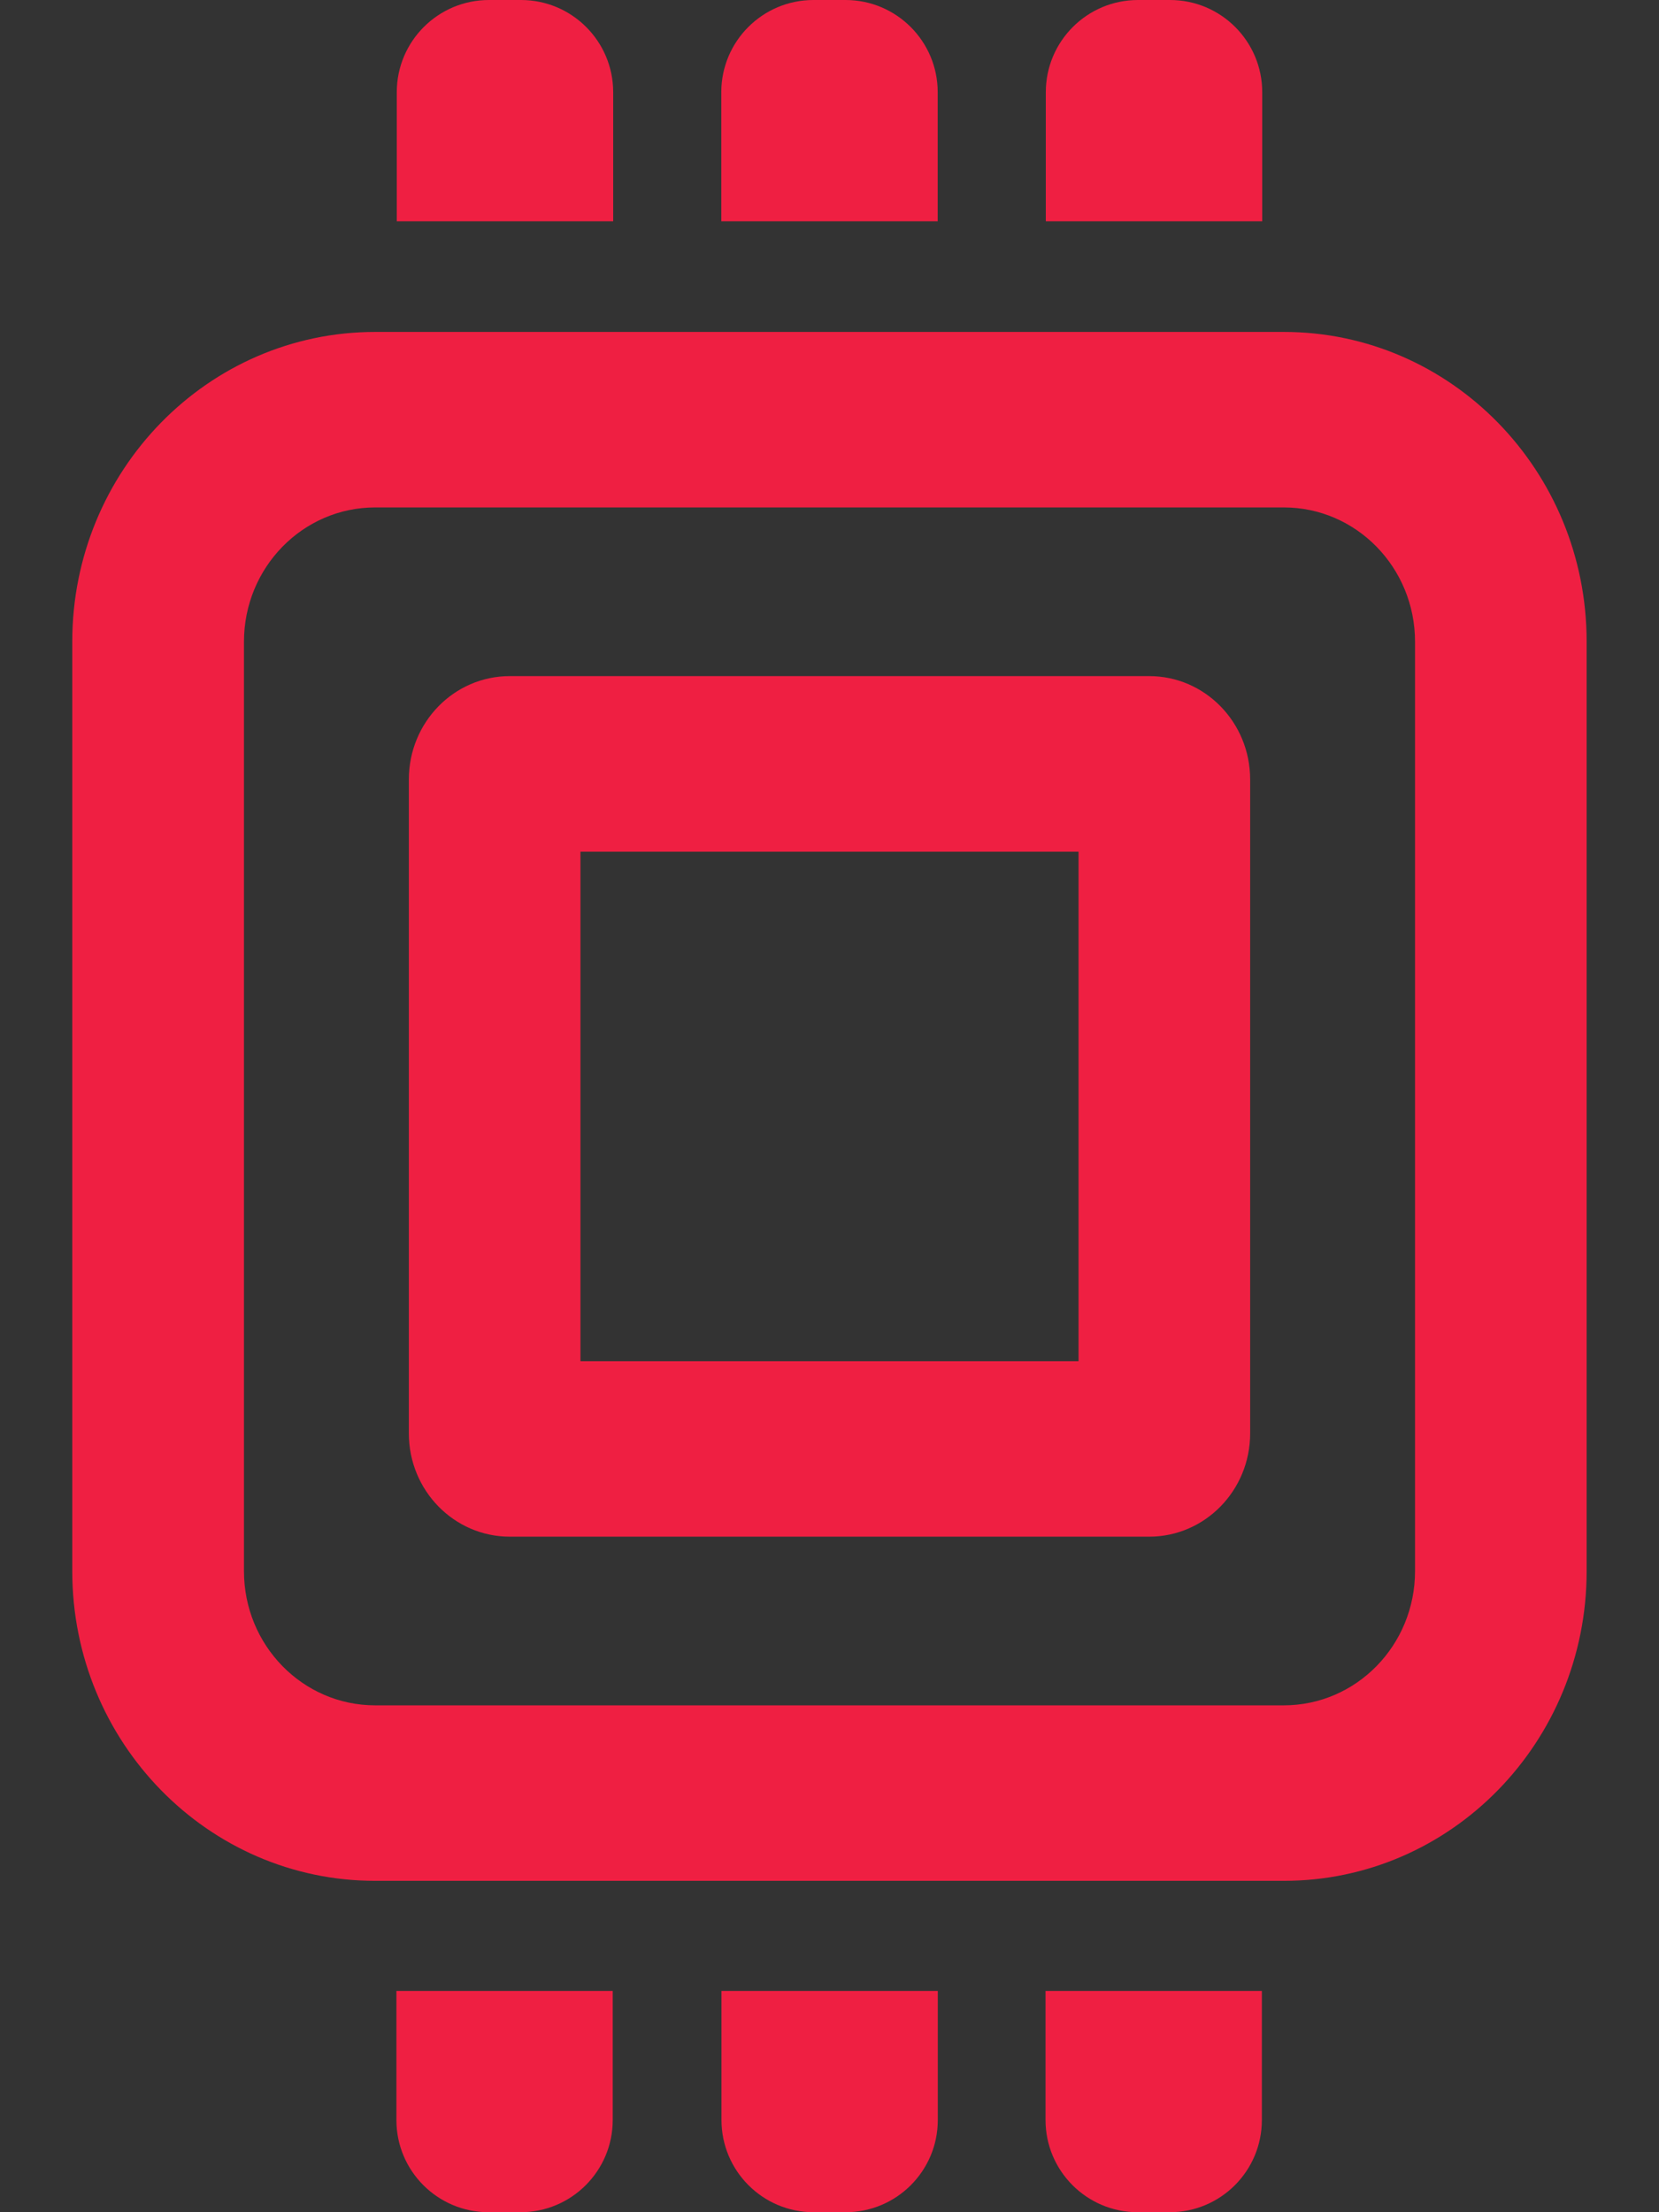 <svg xmlns:xlink="http://www.w3.org/1999/xlink" xmlns="http://www.w3.org/2000/svg" role="img" class="hc-icon hc-icon-cpu ng-star-inserted" aria-label="cpu" width="18"  height="24" ><rect width="100%" height="100%" fill="#333333" stroke="none"/><defs><symbol id="cpu" viewBox="0 0 18 24"><path d="M5.305 0C4.753 0 4.305 0.448 4.305 1V2.401H6.653V1C6.653 0.448 6.205 0 5.653 0H5.305Z"></path><path fill-rule="evenodd" clip-rule="evenodd" d="M12.469 7.335H5.531C4.926 7.335 4.436 7.837 4.436 8.456V15.551C4.436 16.169 4.926 16.671 5.531 16.671H12.469C13.074 16.671 13.564 16.169 13.564 15.551V8.456C13.564 7.837 13.074 7.335 12.469 7.335ZM11.702 14.767H6.298V9.24H11.702V14.767Z"></path><path fill-rule="evenodd" clip-rule="evenodd" d="M4.071 3.601H13.929C15.744 3.601 17.215 5.106 17.215 6.962V17.044C17.215 18.901 15.744 20.405 13.929 20.405H4.071C2.256 20.405 0.784 18.901 0.784 17.044V6.962C0.784 5.106 2.256 3.601 4.071 3.601ZM4.071 5.505C3.284 5.505 2.647 6.158 2.647 6.962V17.045C2.647 17.849 3.284 18.501 4.071 18.501H13.929C14.716 18.501 15.353 17.849 15.353 17.045V6.962C15.353 6.158 14.716 5.505 13.929 5.505H4.071Z"></path><path d="M5.648 24C6.2 24 6.648 23.552 6.648 23V21.599H4.301V23C4.301 23.552 4.748 24 5.301 24H5.648Z"></path><path d="M9.175 24C9.727 24 10.175 23.552 10.175 23V21.599H7.828V23C7.828 23.552 8.276 24 8.828 24H9.175Z"></path><path d="M13.691 23C13.691 23.552 13.244 24 12.691 24H12.344C11.792 24 11.344 23.552 11.344 23V21.599H13.691V23Z"></path><path d="M7.826 1C7.826 0.448 8.274 0 8.826 0H9.174C9.726 0 10.174 0.448 10.174 1V2.401H7.826V1Z"></path><path d="M12.347 0C11.795 0 11.347 0.448 11.347 1V2.401H13.695V1C13.695 0.448 13.247 0 12.695 0H12.347Z"></path></symbol></defs><use xlink:href="#cpu" stroke="#EDEDED" fill="#EF1F42" stroke-width="0px"></use></svg>
